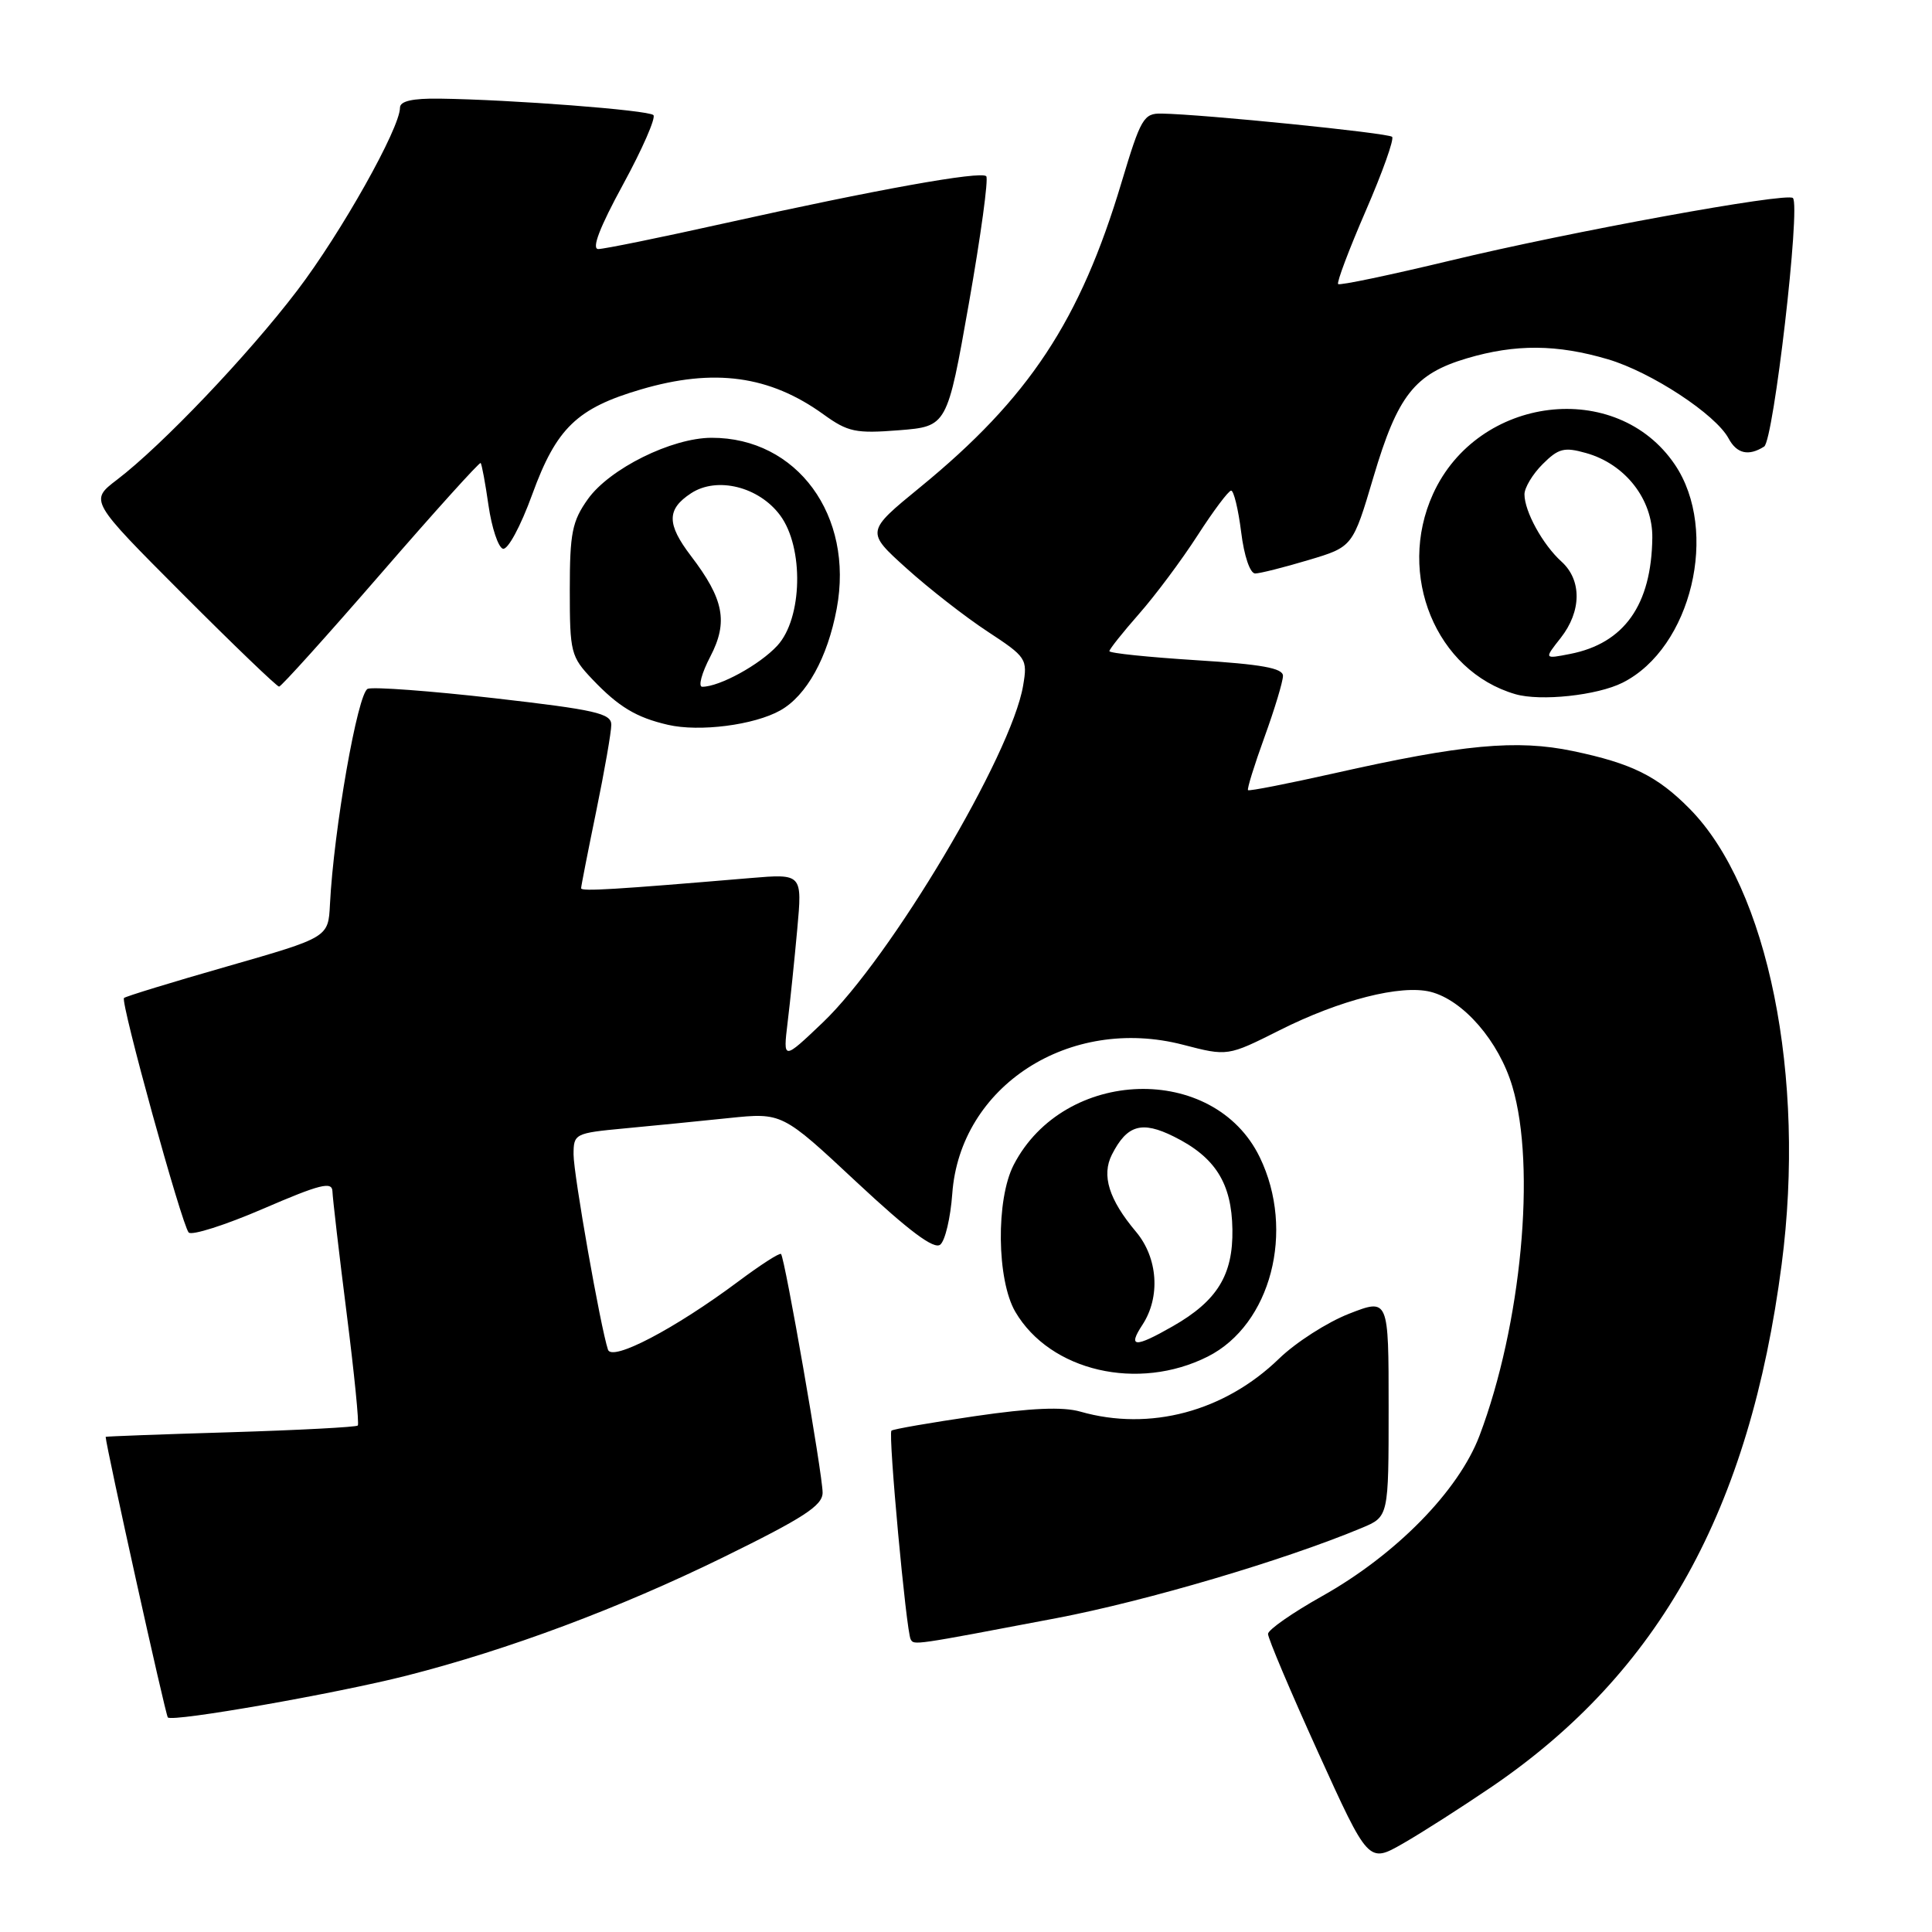 <?xml version="1.0" encoding="UTF-8" standalone="no"?>
<!DOCTYPE svg PUBLIC "-//W3C//DTD SVG 1.1//EN" "http://www.w3.org/Graphics/SVG/1.1/DTD/svg11.dtd" >
<svg xmlns="http://www.w3.org/2000/svg" xmlns:xlink="http://www.w3.org/1999/xlink" version="1.1" viewBox="0 0 256 256">
 <g >
 <path fill="currentColor"
d=" M 197.72 236.72 C 219.89 221.59 231.84 200.05 236.08 167.52 C 239.32 142.66 234.28 117.70 223.90 107.18 C 219.61 102.83 216.21 101.15 208.43 99.52 C 200.97 97.96 193.81 98.63 176.77 102.47 C 170.65 103.84 165.52 104.85 165.37 104.70 C 165.22 104.55 166.20 101.39 167.55 97.67 C 168.90 93.95 170.00 90.30 170.00 89.55 C 170.00 88.53 167.16 88.02 158.50 87.48 C 152.18 87.08 147.00 86.55 147.00 86.28 C 147.00 86.02 148.77 83.80 150.93 81.34 C 153.09 78.89 156.58 74.21 158.68 70.95 C 160.78 67.69 162.79 65.01 163.13 65.01 C 163.48 65.00 164.08 67.48 164.46 70.50 C 164.85 73.68 165.64 75.99 166.32 75.99 C 166.97 75.98 170.14 75.18 173.38 74.21 C 179.25 72.46 179.25 72.46 182.00 63.18 C 185.20 52.39 187.44 49.54 194.37 47.48 C 200.81 45.57 206.31 45.61 213.07 47.61 C 218.81 49.31 227.34 54.91 229.05 58.10 C 230.13 60.12 231.70 60.48 233.76 59.17 C 235.01 58.37 238.61 27.28 237.57 26.24 C 236.79 25.46 208.01 30.71 192.21 34.52 C 184.22 36.44 177.52 37.85 177.31 37.64 C 177.10 37.43 178.74 33.08 180.96 27.96 C 183.18 22.85 184.76 18.42 184.46 18.13 C 183.95 17.62 159.42 15.14 153.93 15.05 C 151.54 15.00 151.16 15.67 148.62 24.13 C 143.13 42.49 136.34 52.77 121.90 64.58 C 114.73 70.45 114.73 70.45 120.12 75.31 C 123.08 77.98 127.90 81.74 130.84 83.67 C 136.02 87.07 136.17 87.30 135.57 90.84 C 134.04 99.99 118.01 126.93 109.01 135.50 C 103.76 140.50 103.76 140.50 104.36 135.50 C 104.70 132.75 105.27 127.18 105.64 123.13 C 106.31 115.77 106.31 115.77 99.40 116.35 C 81.55 117.86 77.00 118.14 77.00 117.70 C 77.00 117.43 77.90 112.85 79.00 107.50 C 80.10 102.15 81.00 96.99 81.00 96.03 C 81.00 94.53 78.91 94.05 65.54 92.52 C 57.04 91.55 49.48 90.99 48.73 91.27 C 47.40 91.78 44.22 109.92 43.72 119.85 C 43.50 124.21 43.50 124.21 30.15 128.04 C 22.81 130.14 16.64 132.03 16.43 132.24 C 15.93 132.73 24.08 162.27 25.00 163.31 C 25.39 163.75 29.83 162.34 34.86 160.17 C 42.43 156.90 44.01 156.51 44.05 157.86 C 44.08 158.76 44.92 166.03 45.93 174.00 C 46.94 181.97 47.61 188.67 47.41 188.89 C 47.22 189.10 39.62 189.50 30.53 189.78 C 21.44 190.05 14.00 190.33 14.00 190.39 C 14.06 191.71 21.93 227.26 22.24 227.57 C 22.87 228.21 44.62 224.39 53.92 222.02 C 67.40 218.58 82.02 213.11 95.75 206.39 C 106.51 201.11 109.00 199.50 109.00 197.78 C 109.00 195.37 104.00 166.68 103.49 166.16 C 103.30 165.97 100.76 167.61 97.83 169.80 C 89.41 176.08 81.09 180.44 80.56 178.84 C 79.57 175.87 76.00 155.61 76.00 152.98 C 76.00 150.23 76.16 150.14 82.75 149.52 C 86.46 149.17 92.68 148.56 96.57 148.15 C 103.64 147.42 103.64 147.42 113.53 156.66 C 120.48 163.14 123.77 165.60 124.59 164.92 C 125.24 164.39 125.95 161.35 126.18 158.18 C 127.21 143.90 141.71 134.54 156.74 138.43 C 162.67 139.97 162.67 139.97 169.56 136.51 C 177.55 132.49 185.61 130.44 189.55 131.42 C 193.90 132.52 198.62 137.97 200.40 143.98 C 203.57 154.64 201.59 175.57 196.04 190.24 C 193.27 197.55 184.97 206.01 175.18 211.50 C 171.26 213.70 168.03 215.95 168.02 216.50 C 168.00 217.05 170.99 224.11 174.66 232.20 C 181.33 246.89 181.33 246.89 185.91 244.27 C 188.44 242.82 193.75 239.42 197.72 236.72 Z  M 140.00 214.41 C 151.95 212.13 170.19 206.74 180.46 202.45 C 184.00 200.97 184.00 200.97 184.00 186.50 C 184.00 172.03 184.00 172.03 178.75 174.08 C 175.86 175.21 171.70 177.88 169.50 180.01 C 162.26 187.04 152.36 189.68 143.16 187.05 C 140.83 186.38 136.63 186.56 129.17 187.65 C 123.30 188.51 118.33 189.37 118.12 189.57 C 117.67 190.00 120.08 216.19 120.67 217.22 C 121.12 218.01 120.85 218.05 140.00 214.41 Z  M 160.04 179.75 C 168.40 175.53 171.65 163.10 166.93 153.35 C 160.86 140.81 141.01 141.42 134.32 154.35 C 131.95 158.94 132.07 169.62 134.54 173.83 C 139.16 181.70 150.81 184.40 160.04 179.75 Z  M 103.40 94.13 C 106.87 92.18 109.66 87.15 110.87 80.65 C 113.18 68.31 105.61 57.98 94.28 58.01 C 89.00 58.02 80.78 62.10 77.90 66.13 C 75.81 69.07 75.50 70.62 75.50 78.18 C 75.50 86.47 75.64 87.01 78.50 90.02 C 81.97 93.66 84.30 95.07 88.50 96.04 C 92.67 97.01 99.94 96.08 103.40 94.13 Z  M 215.00 90.46 C 224.13 85.88 227.85 70.31 221.92 61.55 C 214.20 50.15 195.82 52.39 189.88 65.46 C 185.02 76.16 190.27 88.92 200.79 91.98 C 204.13 92.95 211.64 92.15 215.00 90.46 Z  M 50.46 76.02 C 57.58 67.80 63.54 61.20 63.69 61.35 C 63.84 61.51 64.31 64.04 64.73 66.98 C 65.16 69.93 66.01 72.50 66.63 72.71 C 67.27 72.92 68.98 69.77 70.54 65.47 C 73.73 56.72 76.47 54.08 84.93 51.60 C 94.61 48.75 101.99 49.76 109.12 54.91 C 112.36 57.25 113.39 57.46 119.12 57.01 C 125.50 56.50 125.50 56.50 128.38 40.21 C 129.96 31.25 131.00 23.66 130.68 23.35 C 129.96 22.63 116.10 25.12 96.08 29.57 C 87.60 31.46 80.04 33.00 79.28 33.00 C 78.36 33.00 79.44 30.16 82.56 24.44 C 85.12 19.74 86.93 15.60 86.58 15.25 C 85.92 14.59 67.77 13.20 58.25 13.07 C 54.64 13.02 53.00 13.40 53.00 14.27 C 53.00 16.98 45.19 30.88 39.38 38.50 C 32.88 47.04 21.47 59.02 15.50 63.57 C 11.87 66.34 11.87 66.34 24.17 78.67 C 30.93 85.45 36.70 90.99 36.98 90.98 C 37.27 90.97 43.33 84.24 50.46 76.02 Z  M 151.38 175.54 C 153.79 171.86 153.43 166.67 150.53 163.22 C 146.93 158.94 145.94 155.75 147.33 153.00 C 149.33 149.06 151.28 148.48 155.54 150.60 C 161.03 153.32 163.21 156.78 163.30 162.90 C 163.40 168.94 161.29 172.37 155.41 175.73 C 150.36 178.62 149.39 178.57 151.38 175.54 Z  M 94.12 87.00 C 96.51 82.41 95.93 79.40 91.55 73.66 C 88.33 69.43 88.33 67.48 91.57 65.36 C 95.00 63.11 100.55 64.48 103.37 68.28 C 106.54 72.55 106.34 81.93 103.00 85.55 C 100.66 88.09 95.34 91.00 93.05 91.00 C 92.49 91.00 92.97 89.20 94.12 87.00 Z  M 206.80 84.53 C 209.57 81.00 209.62 76.87 206.90 74.41 C 204.42 72.17 202.00 67.76 202.00 65.50 C 202.00 64.63 203.08 62.82 204.41 61.50 C 206.50 59.41 207.27 59.21 210.16 60.03 C 215.35 61.48 219.01 66.17 218.94 71.27 C 218.83 80.15 215.22 85.25 208.05 86.65 C 204.59 87.33 204.59 87.33 206.80 84.53 Z "/>
</g>
</svg>